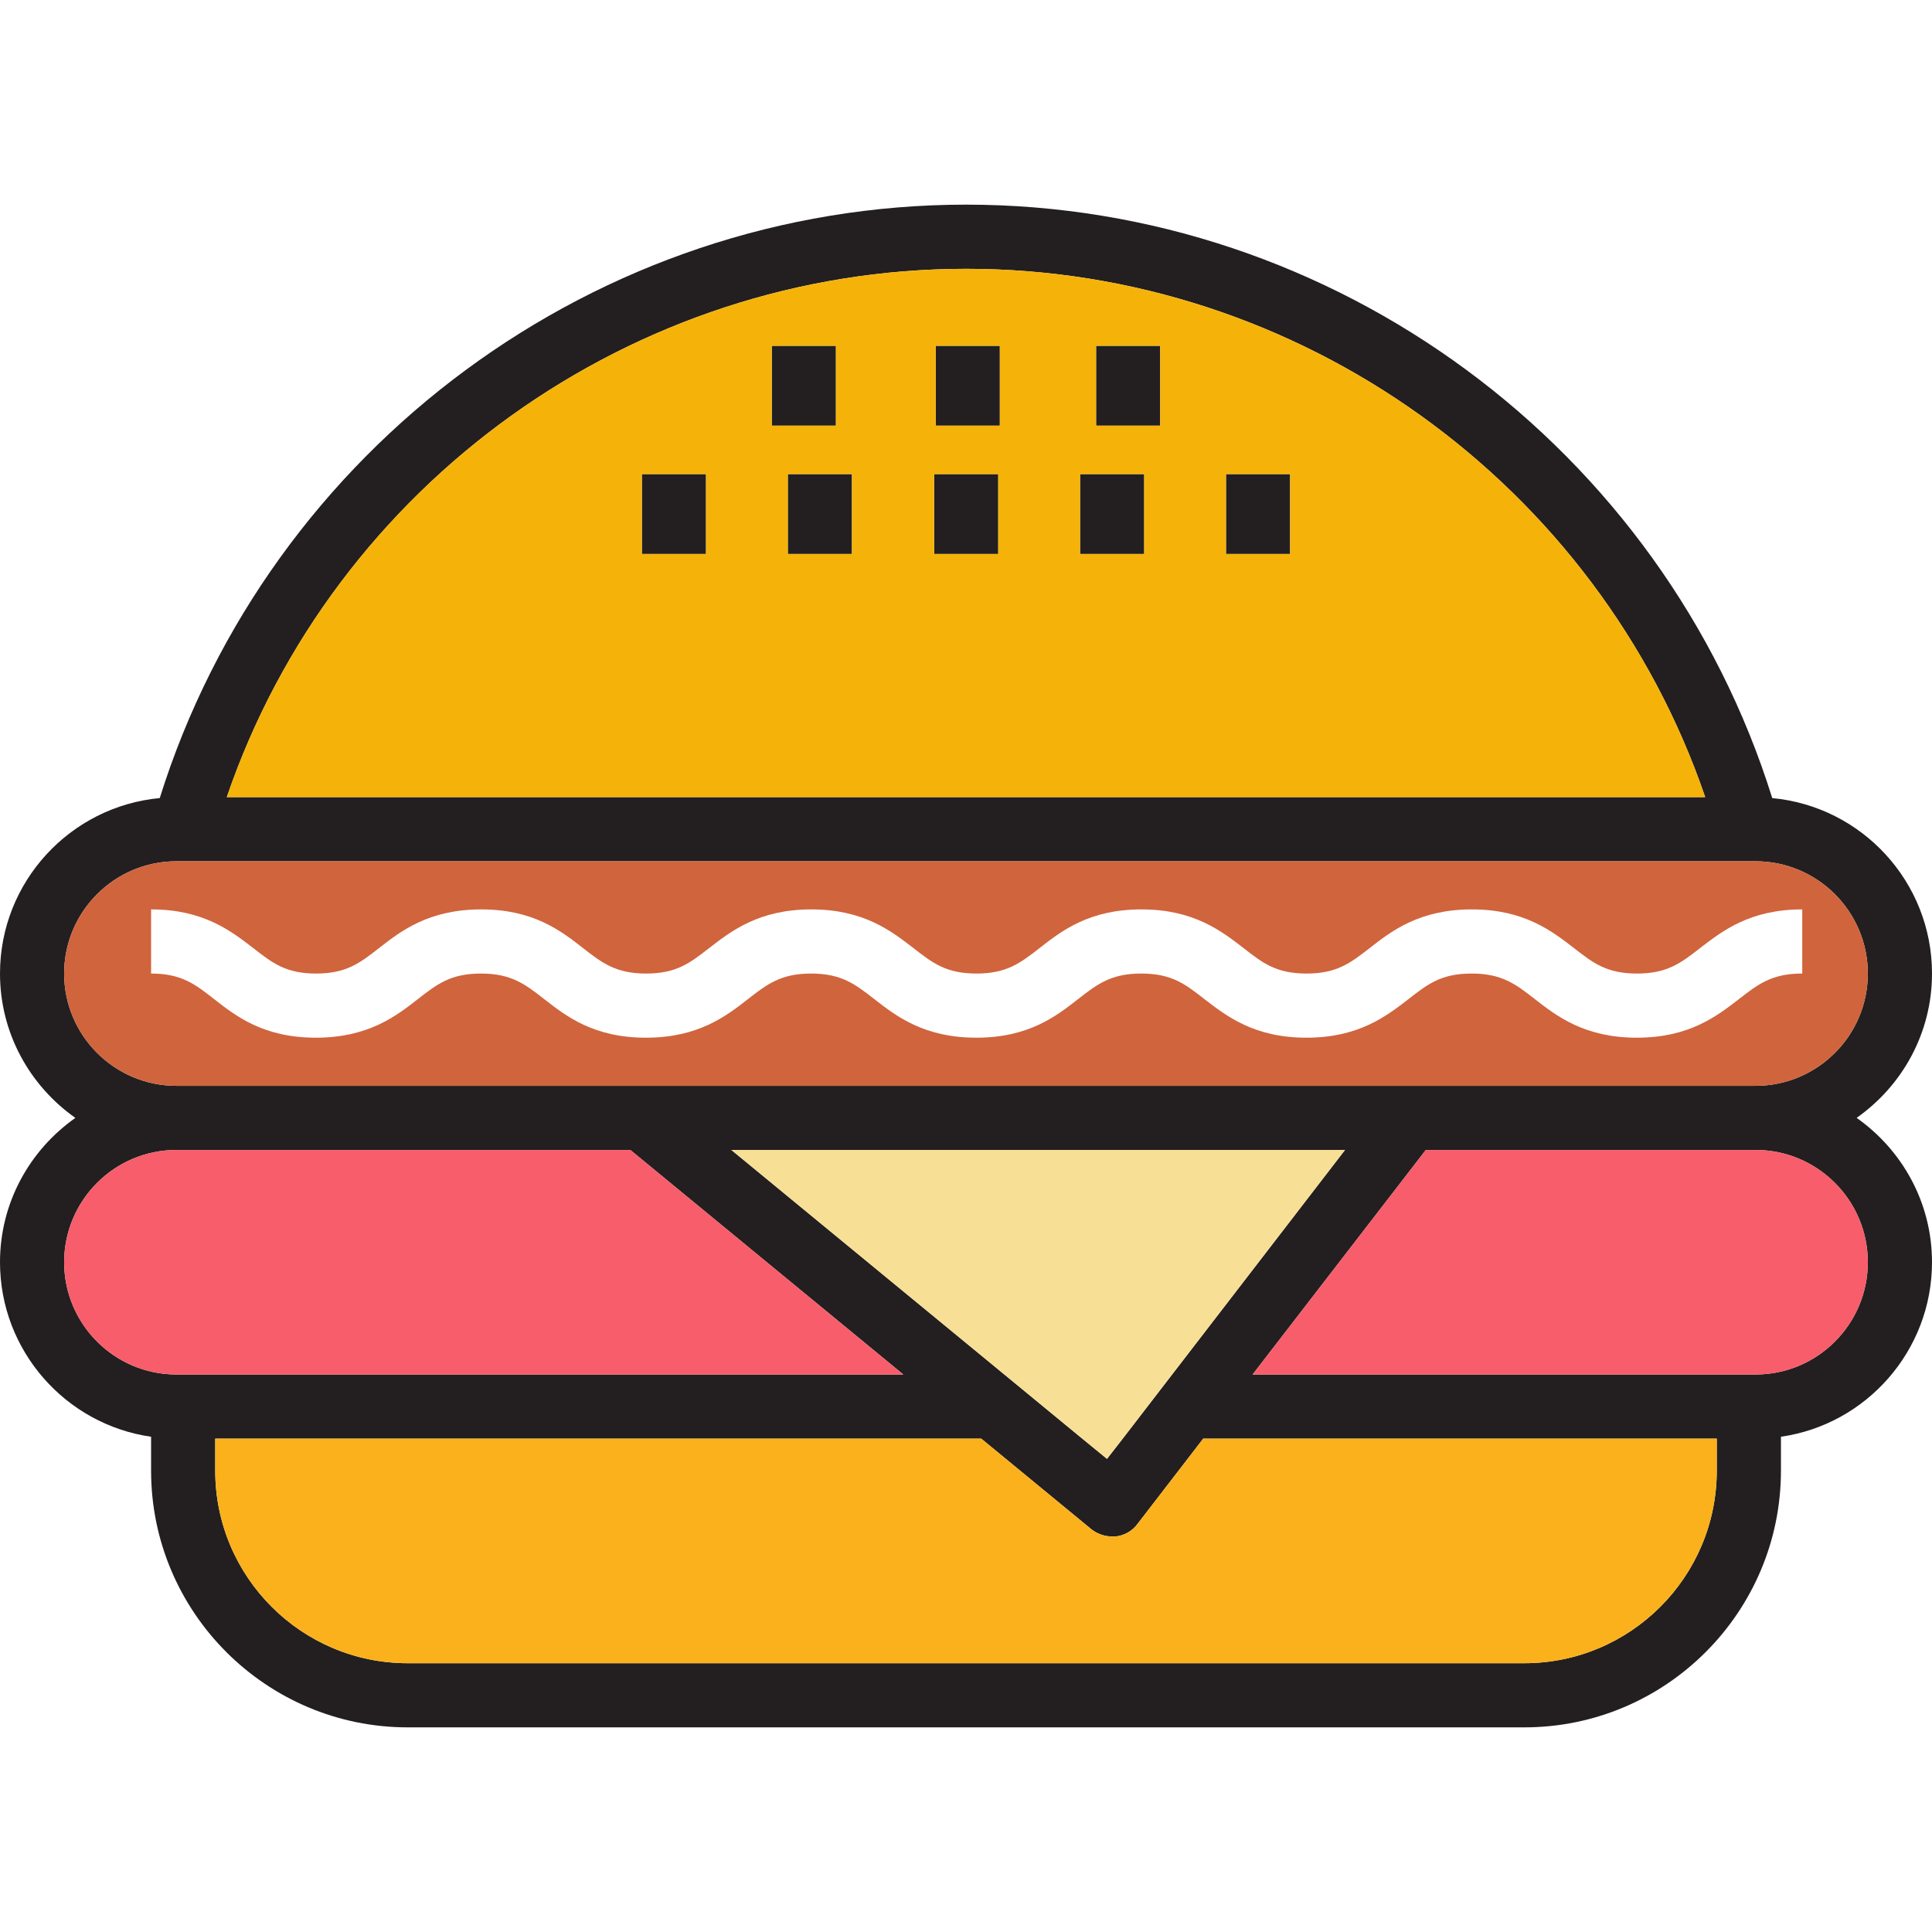 <?xml version="1.0" encoding="iso-8859-1"?>
<!-- Generator: Adobe Illustrator 24.0.3, SVG Export Plug-In . SVG Version: 6.00 Build 0)  -->
<svg version="1.1" xmlns="http://www.w3.org/2000/svg" xmlns:xlink="http://www.w3.org/1999/xlink" x="0px" y="0px"
	 viewBox="0 0 64 64" style="enable-background:new 0 0 64 64;" xml:space="preserve">
<g id="burger">
	<rect x="30.943" y="15.705" style="fill:#231F20;" width="2.125" height="2.646"/>
	<rect x="35.778" y="15.705" style="fill:#231F20;" width="2.125" height="2.646"/>
	<rect x="40.612" y="15.705" style="fill:#231F20;" width="2.125" height="2.646"/>
	<rect x="21.262" y="15.705" style="fill:#231F20;" width="2.125" height="2.646"/>
	<rect x="26.097" y="15.705" style="fill:#231F20;" width="2.125" height="2.646"/>
	<rect x="30.996" y="11.455" style="fill:#231F20;" width="2.125" height="2.646"/>
	<rect x="36.309" y="11.455" style="fill:#231F20;" width="2.125" height="2.646"/>
	<rect x="25.566" y="11.455" style="fill:#231F20;" width="2.125" height="2.646"/>
	<path style="fill:#231F20;" d="M61.503,37.031C63.012,35.969,64,34.226,64,32.25c0-3.039-2.327-5.536-5.292-5.812
		C55.085,14.834,44.225,6.779,32.005,6.779S8.926,14.834,5.292,26.437C2.327,26.714,0,29.211,0,32.25
		c0,1.976,0.988,3.719,2.497,4.782C0.988,38.094,0,39.837,0,41.813c0,2.933,2.178,5.377,5.005,5.781v1.126
		c0,4.686,3.815,8.501,8.501,8.501h36.989c4.686,0,8.501-3.815,8.501-8.501v-1.126C61.822,47.19,64,44.746,64,41.813
		C64,39.837,63.012,38.094,61.503,37.031z M32.005,8.905c11.062,0,20.933,7.13,24.482,17.501H7.513
		C11.062,16.035,20.944,8.905,32.005,8.905z M2.125,32.25c0-2.051,1.668-3.719,3.719-3.719h52.311c2.051,0,3.719,1.668,3.719,3.719
		s-1.668,3.719-3.719,3.719H5.844C3.793,35.969,2.125,34.3,2.125,32.25z M44.555,38.094l-5.727,7.438l-1.636,2.125l-0.521,0.669
		l-0.818-0.669l-2.582-2.125l-9.043-7.438H44.555z M2.125,41.813c0-2.051,1.668-3.719,3.719-3.719H20.88l9.043,7.438H5.844
		C3.793,45.532,2.125,43.864,2.125,41.813z M56.87,48.72c0,3.517-2.858,6.376-6.376,6.376H13.506c-3.517,0-6.376-2.858-6.376-6.376
		v-1.063h25.375l3.655,3.007c0.191,0.149,0.436,0.234,0.68,0.234h0.117c0.287-0.032,0.553-0.181,0.723-0.414l2.178-2.827H56.87
		V48.72z M58.156,45.532H41.494l5.738-7.438h10.923c2.051,0,3.719,1.668,3.719,3.719S60.207,45.532,58.156,45.532z"/>
	<path style="fill:#FAB11C;" d="M56.87,47.657v1.063c0,3.517-2.858,6.376-6.376,6.376H13.506c-3.517,0-6.376-2.858-6.376-6.376
		v-1.063h25.375l3.655,3.007c0.191,0.149,0.436,0.234,0.68,0.234h0.117c0.287-0.032,0.553-0.181,0.723-0.414l2.178-2.827H56.87z"/>
	<path style="fill:#F5B309;" d="M32.005,8.905c-11.062,0-20.944,7.13-24.493,17.501h48.975C52.938,16.035,43.067,8.905,32.005,8.905
		z M23.388,18.351h-2.125v-2.646h2.125V18.351z M25.566,11.455h2.125v2.646h-2.125V11.455z M28.223,18.351h-2.125v-2.646h2.125
		V18.351z M33.068,18.351h-2.125v-2.646h2.125V18.351z M33.121,14.101h-2.125v-2.646h2.125V14.101z M37.903,18.351h-2.125v-2.646
		h2.125V18.351z M38.434,14.101h-2.125v-2.646h2.125V14.101z M42.738,18.351h-2.125v-2.646h2.125V18.351z"/>
	<polygon style="fill:#F8DF96;" points="44.555,38.094 38.827,45.532 37.191,47.657 36.67,48.327 35.852,47.657 33.27,45.532 
		24.227,38.094 	"/>
	<path style="fill:#F75D6A;" d="M61.875,41.813c0,2.051-1.668,3.719-3.719,3.719H41.494l5.738-7.438h10.923
		C60.207,38.094,61.875,39.762,61.875,41.813z M20.88,38.094H5.844c-2.051,0-3.719,1.668-3.719,3.719s1.668,3.719,3.719,3.719
		h24.078L20.88,38.094z"/>
	<path style="fill:#D0643D;" d="M58.156,28.531H5.844c-2.051,0-3.719,1.668-3.719,3.719s1.668,3.719,3.719,3.719h52.311
		c2.051,0,3.719-1.668,3.719-3.719S60.207,28.531,58.156,28.531z M59.697,32.25c-0.999,0-1.456,0.351-2.083,0.839
		c-0.744,0.574-1.658,1.286-3.39,1.286c-1.732,0-2.656-0.712-3.39-1.286c-0.627-0.489-1.084-0.839-2.083-0.839
		c-1.009,0-1.456,0.351-2.083,0.839c-0.744,0.574-1.658,1.286-3.39,1.286c-1.732,0-2.646-0.712-3.39-1.286
		c-0.627-0.489-1.073-0.839-2.083-0.839c-0.999,0-1.456,0.351-2.083,0.839c-0.733,0.574-1.647,1.286-3.379,1.286
		c-1.732,0-2.656-0.712-3.39-1.286c-0.627-0.489-1.084-0.839-2.083-0.839c-0.999,0-1.456,0.351-2.083,0.839
		c-0.733,0.574-1.658,1.286-3.39,1.286c-1.732,0-2.646-0.712-3.379-1.286c-0.627-0.489-1.084-0.839-2.083-0.839
		c-1.009,0-1.456,0.351-2.083,0.839c-0.733,0.574-1.658,1.286-3.39,1.286s-2.646-0.712-3.379-1.286
		C6.461,32.6,6.004,32.25,5.005,32.25v-2.125c1.732,0,2.646,0.712,3.39,1.286c0.627,0.489,1.073,0.839,2.072,0.839
		c1.009,0,1.456-0.351,2.083-0.839c0.733-0.574,1.658-1.286,3.39-1.286c1.732,0,2.646,0.712,3.379,1.286
		c0.627,0.489,1.084,0.839,2.083,0.839c1.009,0,1.456-0.351,2.083-0.839c0.744-0.574,1.658-1.286,3.39-1.286
		c1.732,0,2.646,0.712,3.39,1.286c0.627,0.489,1.073,0.839,2.083,0.839c0.999,0,1.456-0.351,2.083-0.839
		c0.733-0.574,1.647-1.286,3.379-1.286c1.732,0,2.646,0.712,3.39,1.286c0.627,0.489,1.073,0.839,2.083,0.839
		c0.999,0,1.456-0.351,2.083-0.839c0.733-0.574,1.658-1.286,3.39-1.286c1.732,0,2.646,0.712,3.39,1.286
		c0.627,0.489,1.073,0.839,2.083,0.839c0.999,0,1.456-0.351,2.083-0.839c0.744-0.574,1.658-1.286,3.39-1.286V32.25z"/>
</g>
<g id="Layer_1">
</g>
</svg>
